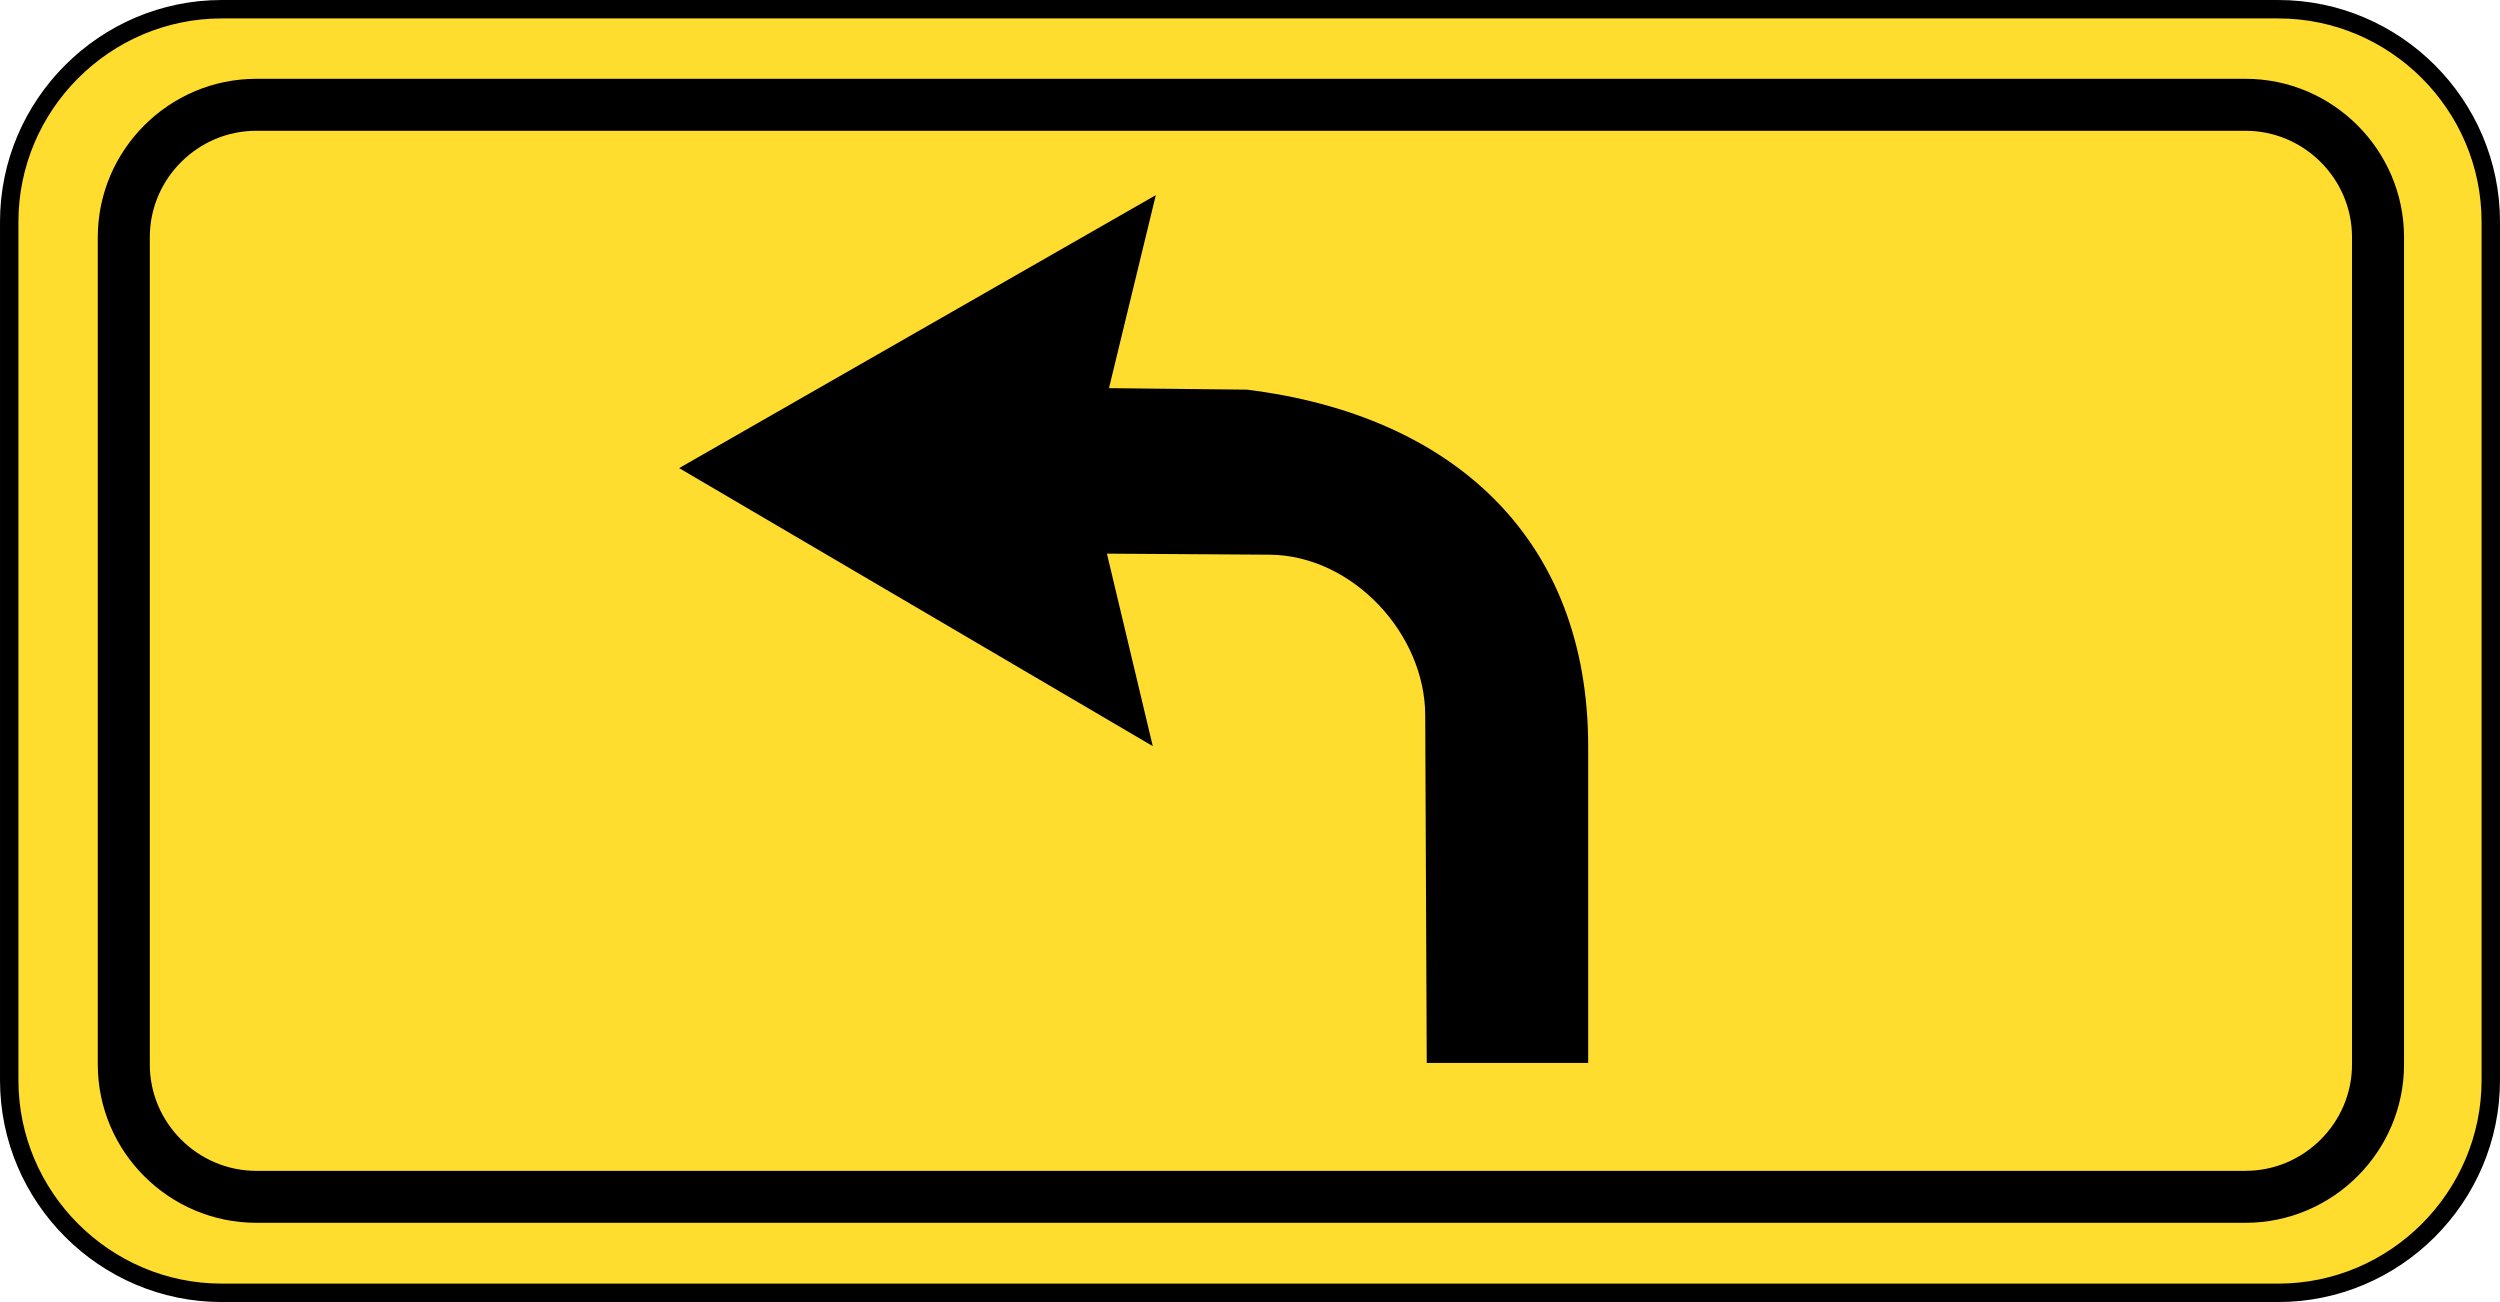 <?xml version="1.0" encoding="UTF-8" standalone="no"?>
<!-- Created with Inkscape (http://www.inkscape.org/) -->

<svg
   xmlns:dc="http://purl.org/dc/elements/1.1/"
   xmlns:cc="http://creativecommons.org/ns#"
   xmlns:rdf="http://www.w3.org/1999/02/22-rdf-syntax-ns#"
   xmlns:svg="http://www.w3.org/2000/svg"
   xmlns="http://www.w3.org/2000/svg"
   xmlns:sodipodi="http://sodipodi.sourceforge.net/DTD/sodipodi-0.dtd"
   xmlns:inkscape="http://www.inkscape.org/namespaces/inkscape"
   width="195mm"
   height="101.559mm"
   viewBox="0 0 195 101.559"
   version="1.1"
   id="svg3845"
   inkscape:version="0.92.3 (2405546, 2018-03-11)"
   sodipodi:docname="Latvia_road_sign_732.svg">
  <defs
     id="defs3839" />
  <sodipodi:namedview
     id="base"
     pagecolor="#ffffff"
     bordercolor="#666666"
     borderopacity="1.0"
     inkscape:pageopacity="0.0"
     inkscape:pageshadow="2"
     inkscape:zoom="0.175"
     inkscape:cx="2891.4286"
     inkscape:cy="54.826865"
     inkscape:document-units="mm"
     inkscape:current-layer="layer1"
     showgrid="false"
     inkscape:window-width="1600"
     inkscape:window-height="838"
     inkscape:window-x="-8"
     inkscape:window-y="-8"
     inkscape:window-maximized="1" />
  <g
     inkscape:label="Layer 1"
     inkscape:groupmode="layer"
     id="layer1"
     transform="translate(-620.352,474.392)">
    <path
       d="M 637.647,-473.673 H 798.057 c 9.117,0 16.576,7.462 16.576,16.579 v 66.963 c 0,9.117 -7.459,16.579 -16.576,16.579 H 637.647 c -9.117,0 -16.576,-7.462 -16.576,-16.579 v -66.963 c 0,-9.117 7.459,-16.579 16.576,-16.579 z"
       style="fill:#ffdd2e;fill-opacity:1;fill-rule:evenodd;stroke:#000000;stroke-width:1.437;stroke-linecap:butt;stroke-linejoin:miter;stroke-miterlimit:22.926;stroke-dasharray:none;stroke-opacity:1"
       id="path14237"
       inkscape:connector-curvature="0" />
    <g
       id="g14239"
       transform="matrix(-2.876,0,0,-2.873,79.835,1312.996)">
      <path
         d="m -248.84,619.288 h 53.948 c 1.977,0 3.594,-1.618 3.594,-3.595 v -22.459 c 0,-1.977 -1.617,-3.594 -3.594,-3.594 h -53.948 c -1.977,0 -3.595,1.617 -3.595,3.594 v 22.459 c 0,1.977 1.618,3.595 3.595,3.595 z"
         style="fill:#ffdd2e;fill-opacity:1;fill-rule:evenodd;stroke:#000000;stroke-width:1.411;stroke-linecap:butt;stroke-linejoin:miter;stroke-miterlimit:22.926;stroke-dasharray:none;stroke-opacity:1"
         id="path14241"
         inkscape:connector-curvature="0" />
    </g>
    <path
       d="m 744.23,-391.482 v -24.59 c 0.041,-16.366 -10.606,-25.941 -26.613,-27.927 l -10.764,-0.118 3.653,-15.056 -37.182,21.293 36.944,21.687 -3.576,-15.015 12.673,0.082 c 6.473,0.041 12.155,6.157 12.155,12.552 l 0.118,27.093 h 12.592"
       style="fill:#000000;fill-opacity:1;fill-rule:evenodd;stroke:none;stroke-width:2.874"
       id="path14243"
       inkscape:connector-curvature="0" />
  </g>
</svg>
